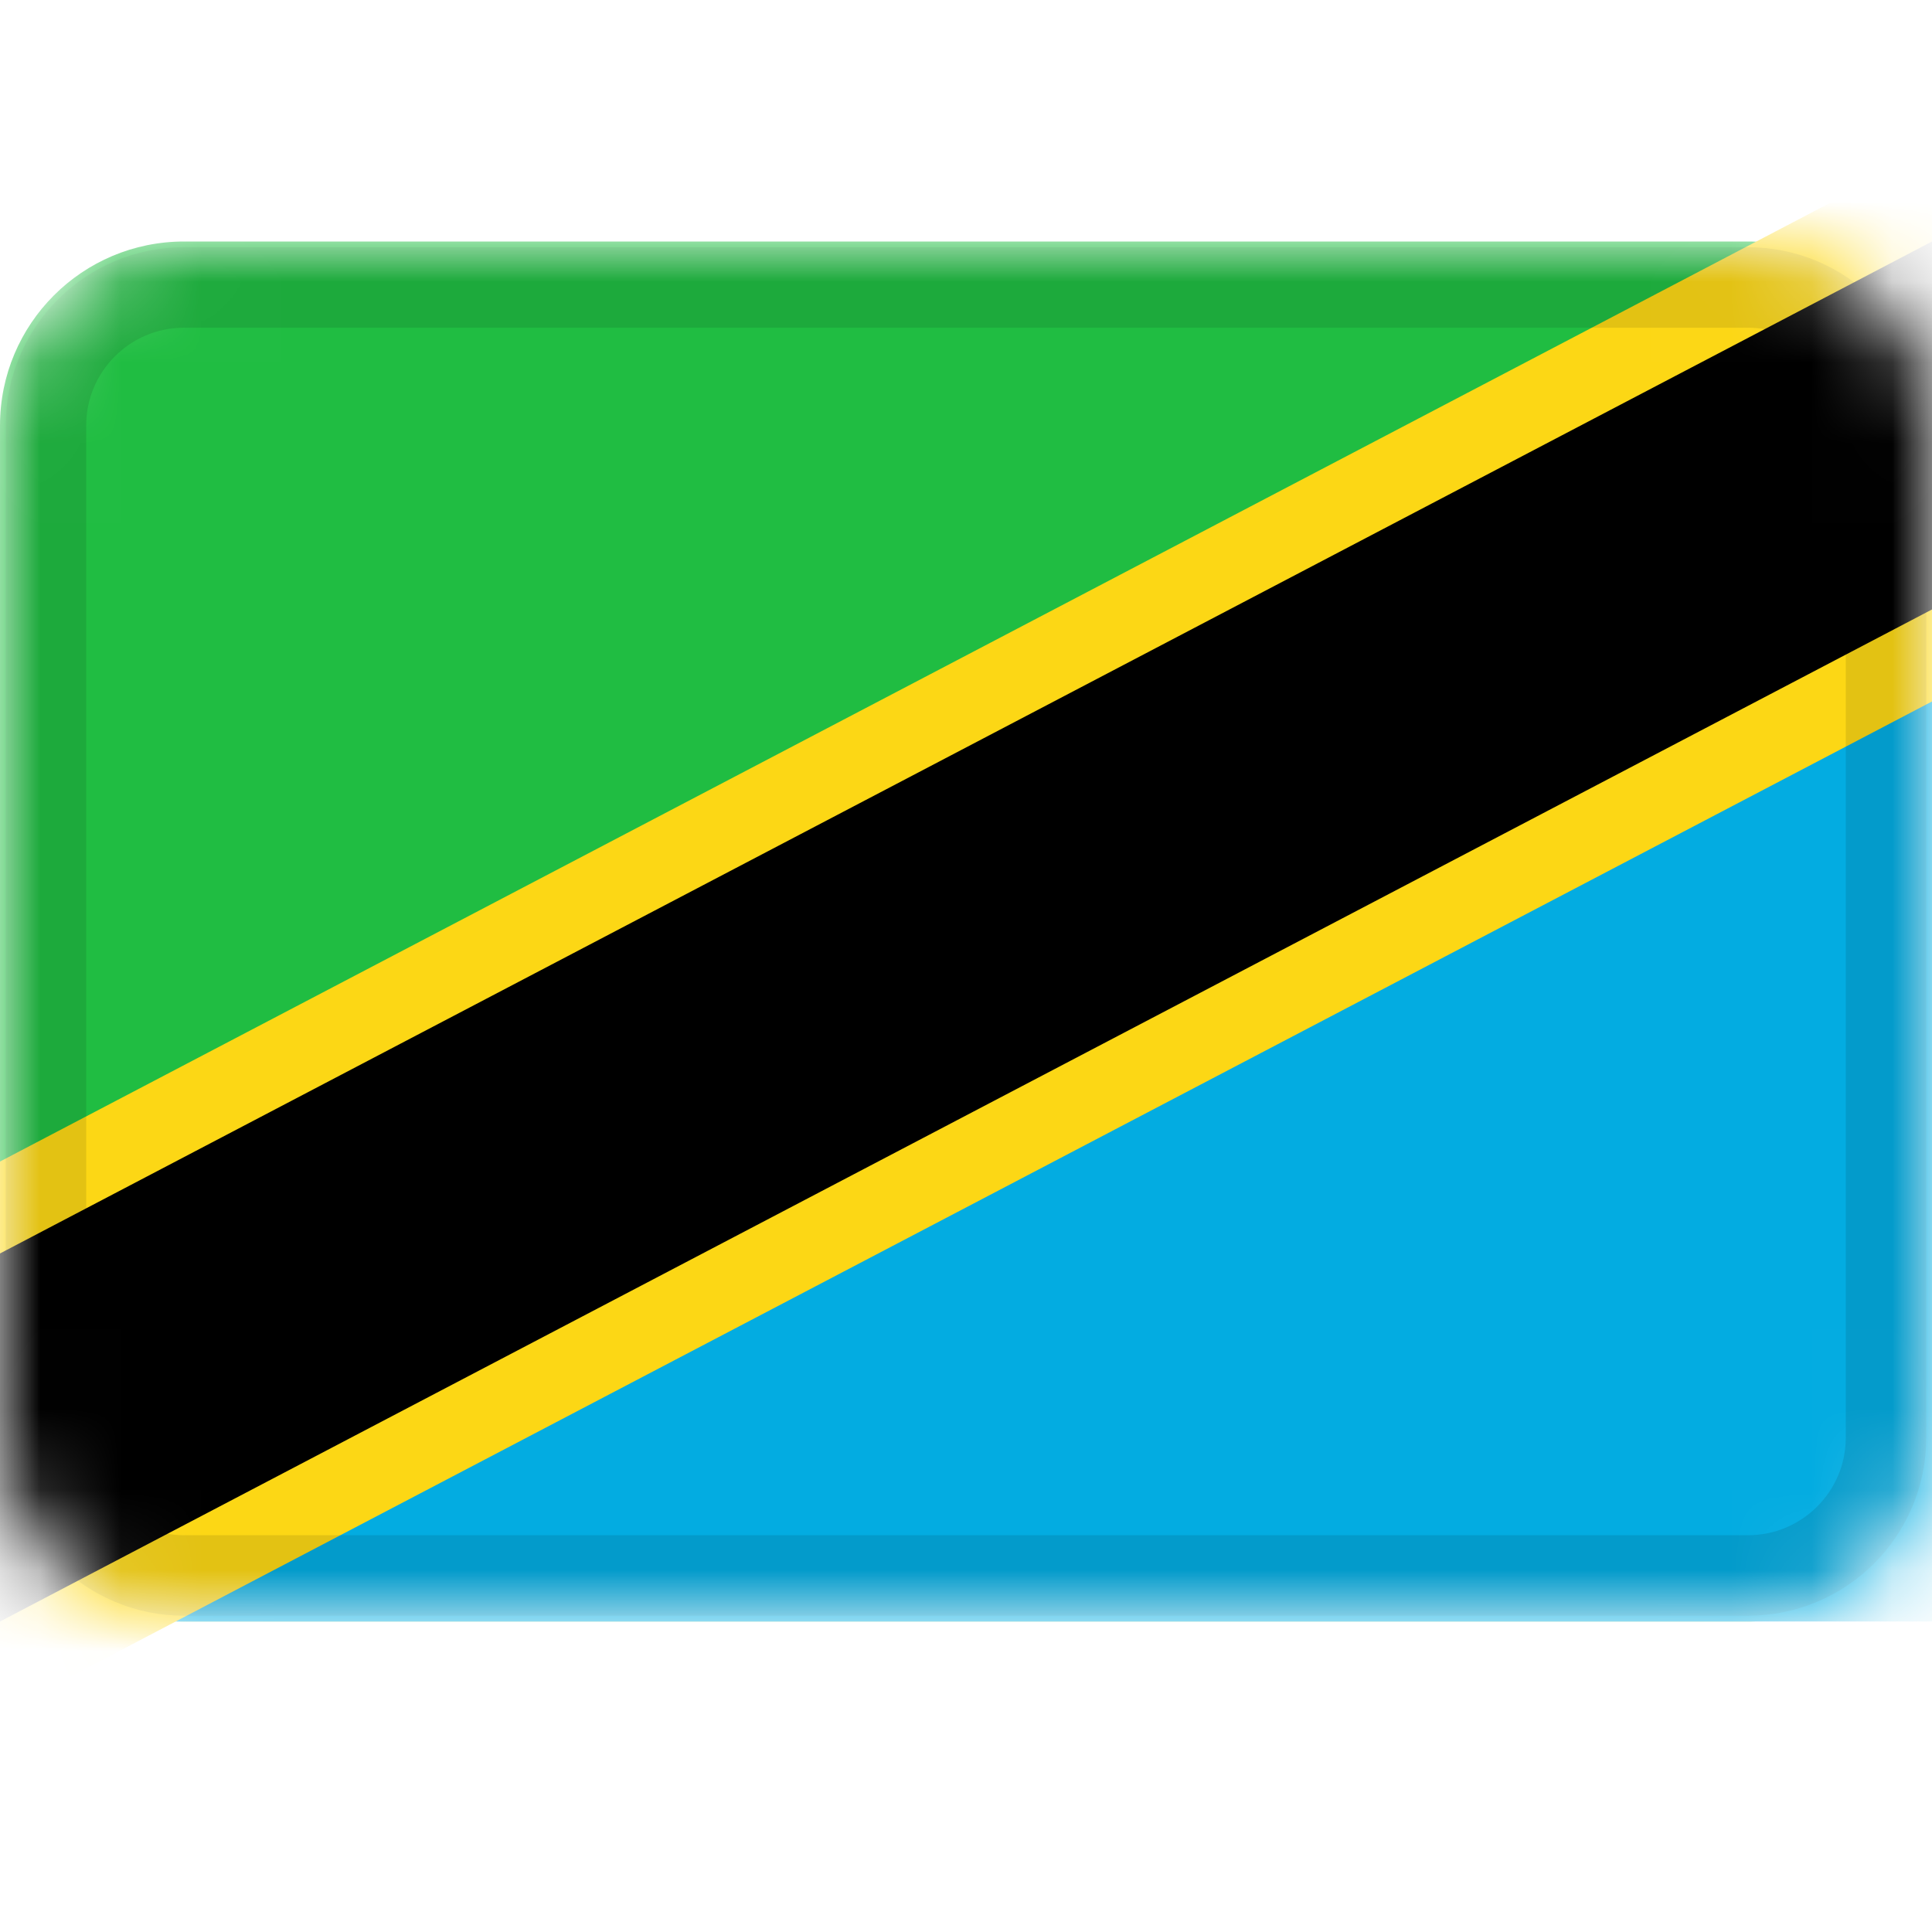 <svg width="24" height="24" viewBox="0 0 24 24" fill="none" xmlns="http://www.w3.org/2000/svg">
<mask id="mask0_3349_51884" style="mask-type:alpha" maskUnits="userSpaceOnUse" x="0" y="3" width="24" height="18">
<path d="M21.714 3H2.286C1.023 3 0 4.023 0 5.286V17.857C0 19.119 1.023 20.143 2.286 20.143H21.714C22.977 20.143 24 19.119 24 17.857V5.286C24 4.023 22.977 3 21.714 3Z" fill="white"/>
</mask>
<g mask="url(#mask0_3349_51884)">
<path d="M21.714 3H2.286C1.023 3 0 4.023 0 5.286V17.857C0 19.119 1.023 20.143 2.286 20.143H21.714C22.977 20.143 24 19.119 24 17.857V5.286C24 4.023 22.977 3 21.714 3Z" fill="#20BD42"/>
<path fill-rule="evenodd" clip-rule="evenodd" d="M0 20.143H24V5.286L0 17.857V20.143Z" fill="#03ACE1"/>
<path fill-rule="evenodd" clip-rule="evenodd" d="M0 19L24 6.429V1.857L0 14.429V19Z" fill="#FCD715"/>
<path fill-rule="evenodd" clip-rule="evenodd" d="M0 21.286L24 8.714V4.143L0 16.714V21.286Z" fill="#FCD715"/>
<path fill-rule="evenodd" clip-rule="evenodd" d="M0 20.143L24 7.571V3L0 15.571V20.143Z" fill="black"/>
<path d="M21.714 3.571H2.286C1.339 3.571 0.571 4.339 0.571 5.286V17.857C0.571 18.804 1.339 19.571 2.286 19.571H21.714C22.661 19.571 23.429 18.804 23.429 17.857V5.286C23.429 4.339 22.661 3.571 21.714 3.571Z" stroke="black" stroke-opacity="0.1"/>
</g>
</svg>
